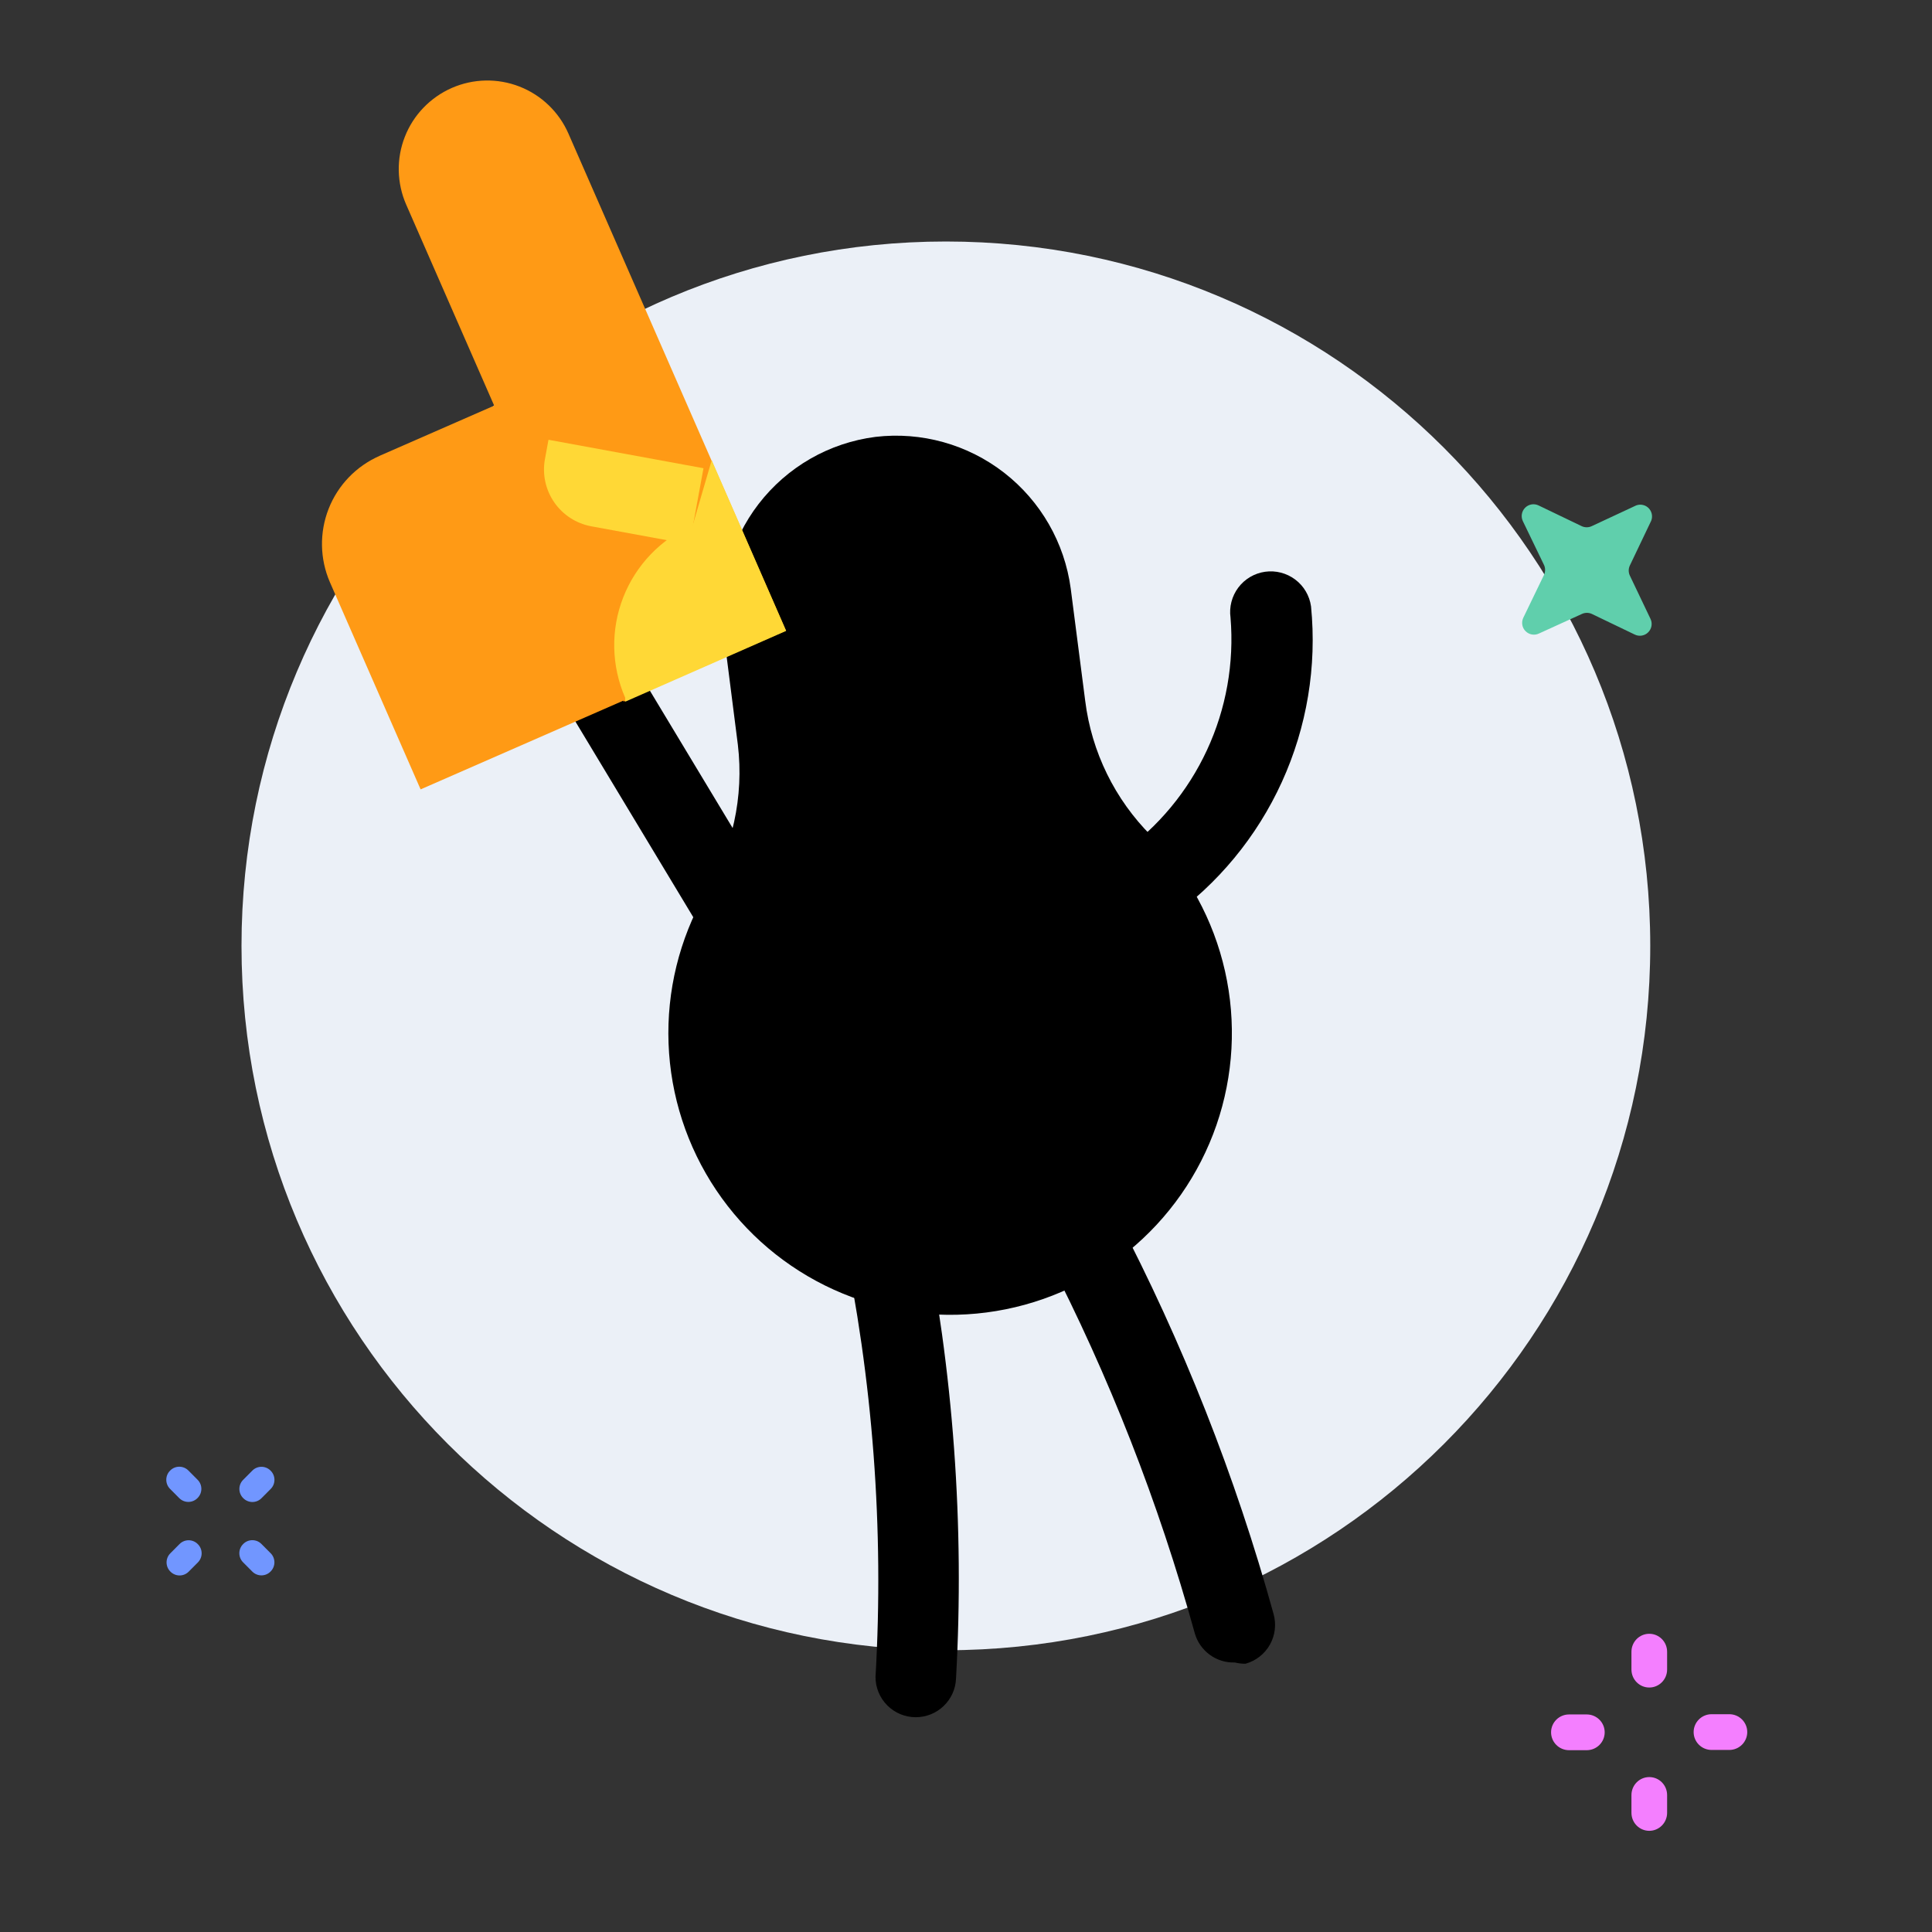 <svg xmlns:xlink="http://www.w3.org/1999/xlink" xmlns="http://www.w3.org/2000/svg" fill="none" height="48" viewBox="0 0 48 48" width="48"><rect x="0" y="0" width="48" height="48" fill="#333333" stroke="none"/><path d="m23.5 41c9.665 0 17.5-7.835 17.5-17.5s-7.835-17.5-17.5-17.5-17.5 7.835-17.5 17.5 7.835 17.5 17.5 17.5z" fill="#ebf0f7"/><g fill="#7196ff"><path d="m4.229 36.534-.004.004c-.125.125-.125.328 0 .453l.229.23c.125.125.327.125.451 0l.004-.004c.125-.125.125-.328 0-.453l-.229-.23c-.125-.125-.327-.125-.451 0z"/><path d="m6.044 38.359-.004.004c-.125.125-.125.328 0 .453l.229.23c.125.125.327.125.451 0l.004-.004c.125-.125.125-.328 0-.453l-.229-.23c-.125-.125-.327-.125-.451 0z"/><path d="m6.725 36.54-.004-.004c-.125-.125-.327-.125-.451 0l-.229.23c-.125.125-.125.328 0 .453l.004.004c.125.125.327.125.451 0l.229-.23c.125-.125.125-.328 0-.453z"/><path d="m4.916 38.365-.004-.004c-.125-.125-.327-.125-.451 0l-.229.23c-.125.125-.125.328 0 .453l.004.004c.125.125.327.125.451 0l.229-.23c.125-.125.125-.328 0-.453z"/></g><path d="m41.419 41.038c0-.247-.198-.447-.443-.447-.245 0-.443.2-.443.447v.441c0 .247.198.447.443.447.244 0 .443-.2.443-.447z" fill="#f47fff"/><path d="m41.419 44.598c0-.247-.198-.447-.443-.447-.245 0-.443.2-.443.447v.441c0 .247.198.447.443.447.244 0 .443-.2.443-.447z" fill="#f47fff"/><path d="m42.964 43.477c.246 0 .446-.199.446-.444s-.2-.444-.446-.444h-.44c-.246 0-.446.199-.446.444s.2.444.446.444z" fill="#f47fff"/><path d="m39.422 43.483c.246 0 .446-.199.446-.444s-.2-.444-.446-.444h-.44c-.246 0-.446.199-.446.444s.2.444.446.444z" fill="#f47fff"/><path d="m38.364 14.276-.517 1.07c-.027.055-.036.117-.026.177.01.06.038.116.082.159.043.043.099.072.159.082.06.01.122.001.176-.026l1.067-.486c.038-.017.079-.026.121-.026.042 0 .083.009.121.026l1.067.513c.055.027.116.036.176.026.06-.01.116-.038.159-.082.043-.043.072-.099.082-.159.01-.06.001-.122-.026-.177l-.511-1.071c-.019-.04-.029-.083-.029-.127 0-.044.01-.087.029-.127l.511-1.071c.03-.052.044-.113.038-.173-.005-.06-.029-.117-.069-.164-.039-.046-.092-.079-.15-.093-.059-.015-.12-.011-.176.011l-1.1.513c-.039.019-.083.029-.127.029s-.087-.01-.127-.029l-1.067-.513c-.055-.027-.116-.036-.176-.026-.06.01-.116.039-.159.082-.043.043-.072.099-.082.159-.01.06-.001.122.026.177l.517 1.071c.021.039.033.082.034.126.002.044-.006.088-.023.128z" fill="#60cfac"/><path d="m18.572 24.104c-.172-.002-.34-.048-.489-.134s-.273-.209-.361-.356l-4-6.64c-.092-.223-.1-.472-.023-.701.077-.229.234-.422.443-.544.208-.122.454-.164.691-.119s.45.174.599.364l4 6.64c.136.227.177.498.113.755-.064.257-.227.478-.453.615-.159.086-.339.128-.52.12zm9.86-1.05c-.16-.002-.316-.042-.457-.117s-.262-.182-.353-.313c-.08-.107-.138-.23-.17-.36-.032-.13-.037-.266-.016-.398s.069-.259.141-.373.165-.212.275-.288c.923-.657 1.659-1.543 2.135-2.57.477-1.027.678-2.161.585-3.29-.037-.265.033-.534.194-.748s.401-.355.666-.392.534.033.748.194.355.401.392.666c.148 1.492-.102 2.997-.724 4.362-.622 1.365-1.593 2.54-2.816 3.408-.171.137-.381.214-.6.22z" fill="#000"/><path d="m26.962 17.414-.36-2.79c-.152-1.139-.746-2.172-1.653-2.878-.907-.705-2.055-1.026-3.197-.892-.57.073-1.12.257-1.618.543-.498.286-.935.668-1.286 1.123-.35.455-.607.975-.756 1.53-.149.555-.186 1.134-.11 1.703l.35 2.75c.153 1.289-.132 2.593-.81 3.7-.644 1.131-.96 2.42-.912 3.721.048 1.301.458 2.563 1.184 3.644.726 1.081 1.738 1.938 2.925 2.475 1.186.537 2.498.733 3.789.565s2.51-.692 3.519-1.515c1.009-.822 1.769-1.91 2.195-3.14.425-1.23.499-2.555.213-3.825-.286-1.27-.921-2.435-1.833-3.364-.904-.903-1.482-2.082-1.64-3.35z" fill="#000"/><path d="m30.682 41.304c-.224.008-.445-.059-.626-.192-.181-.132-.313-.322-.373-.538-.896-3.242-2.126-6.382-3.67-9.37-.082-.113-.14-.242-.169-.379-.029-.137-.029-.278-.001-.415.029-.137.086-.266.168-.38.082-.113.187-.208.308-.279.121-.07.255-.115.395-.13.139-.015.28-.001.413.042.133.043.256.113.36.206s.188.207.246.335c1.651 3.152 2.962 6.471 3.91 9.9.035.127.044.259.028.39-.016.13-.058.256-.123.371-.065.114-.152.214-.256.295-.104.081-.223.14-.349.175-.087 0-.175-.01-.26-.03z" fill="#000"/><path d="m22.752 42.664c-.265 0-.519-.105-.707-.293-.188-.188-.293-.442-.293-.707.213-3.687-.066-7.386-.83-11-.045-.265.017-.537.173-.757.156-.219.392-.368.657-.413s.537.017.757.173c.219.156.368.392.413.657.764 3.742 1.043 7.567.83 11.38-.01.258-.12.502-.307.681-.186.179-.435.279-.693.279z" fill="#000"/><path d="m11.225 2.185c.534-.234 1.14-.246 1.683-.034s.98.632 1.214 1.167l5.405 12.349-4.031 1.764-5.405-12.349c-.116-.265-.178-.55-.184-.838s.045-.576.151-.845c.105-.269.262-.515.463-.723.2-.208.44-.375.704-.491z" fill="#ff9a15"/><path d="m9.432 11.324 4.864-2.129 3.208 7.329-7.054 3.088-2.254-5.148c-.251-.58-.262-1.236-.031-1.824.231-.588.687-1.061 1.266-1.314z" fill="#ff9a15"/><path d="m13.539 11.406.088-.48 3.851.707-.347 1.891-2.44-.448c-.374-.069-.706-.283-.922-.597-.216-.313-.299-.7-.23-1.074z" fill="#ffd836"/><path d="m17.682 11.434 1.85 4.24-4 1.76v-.1c-.345-.792-.363-1.688-.048-2.493s.936-1.451 1.728-1.797z" fill="#ffd836"/></svg>